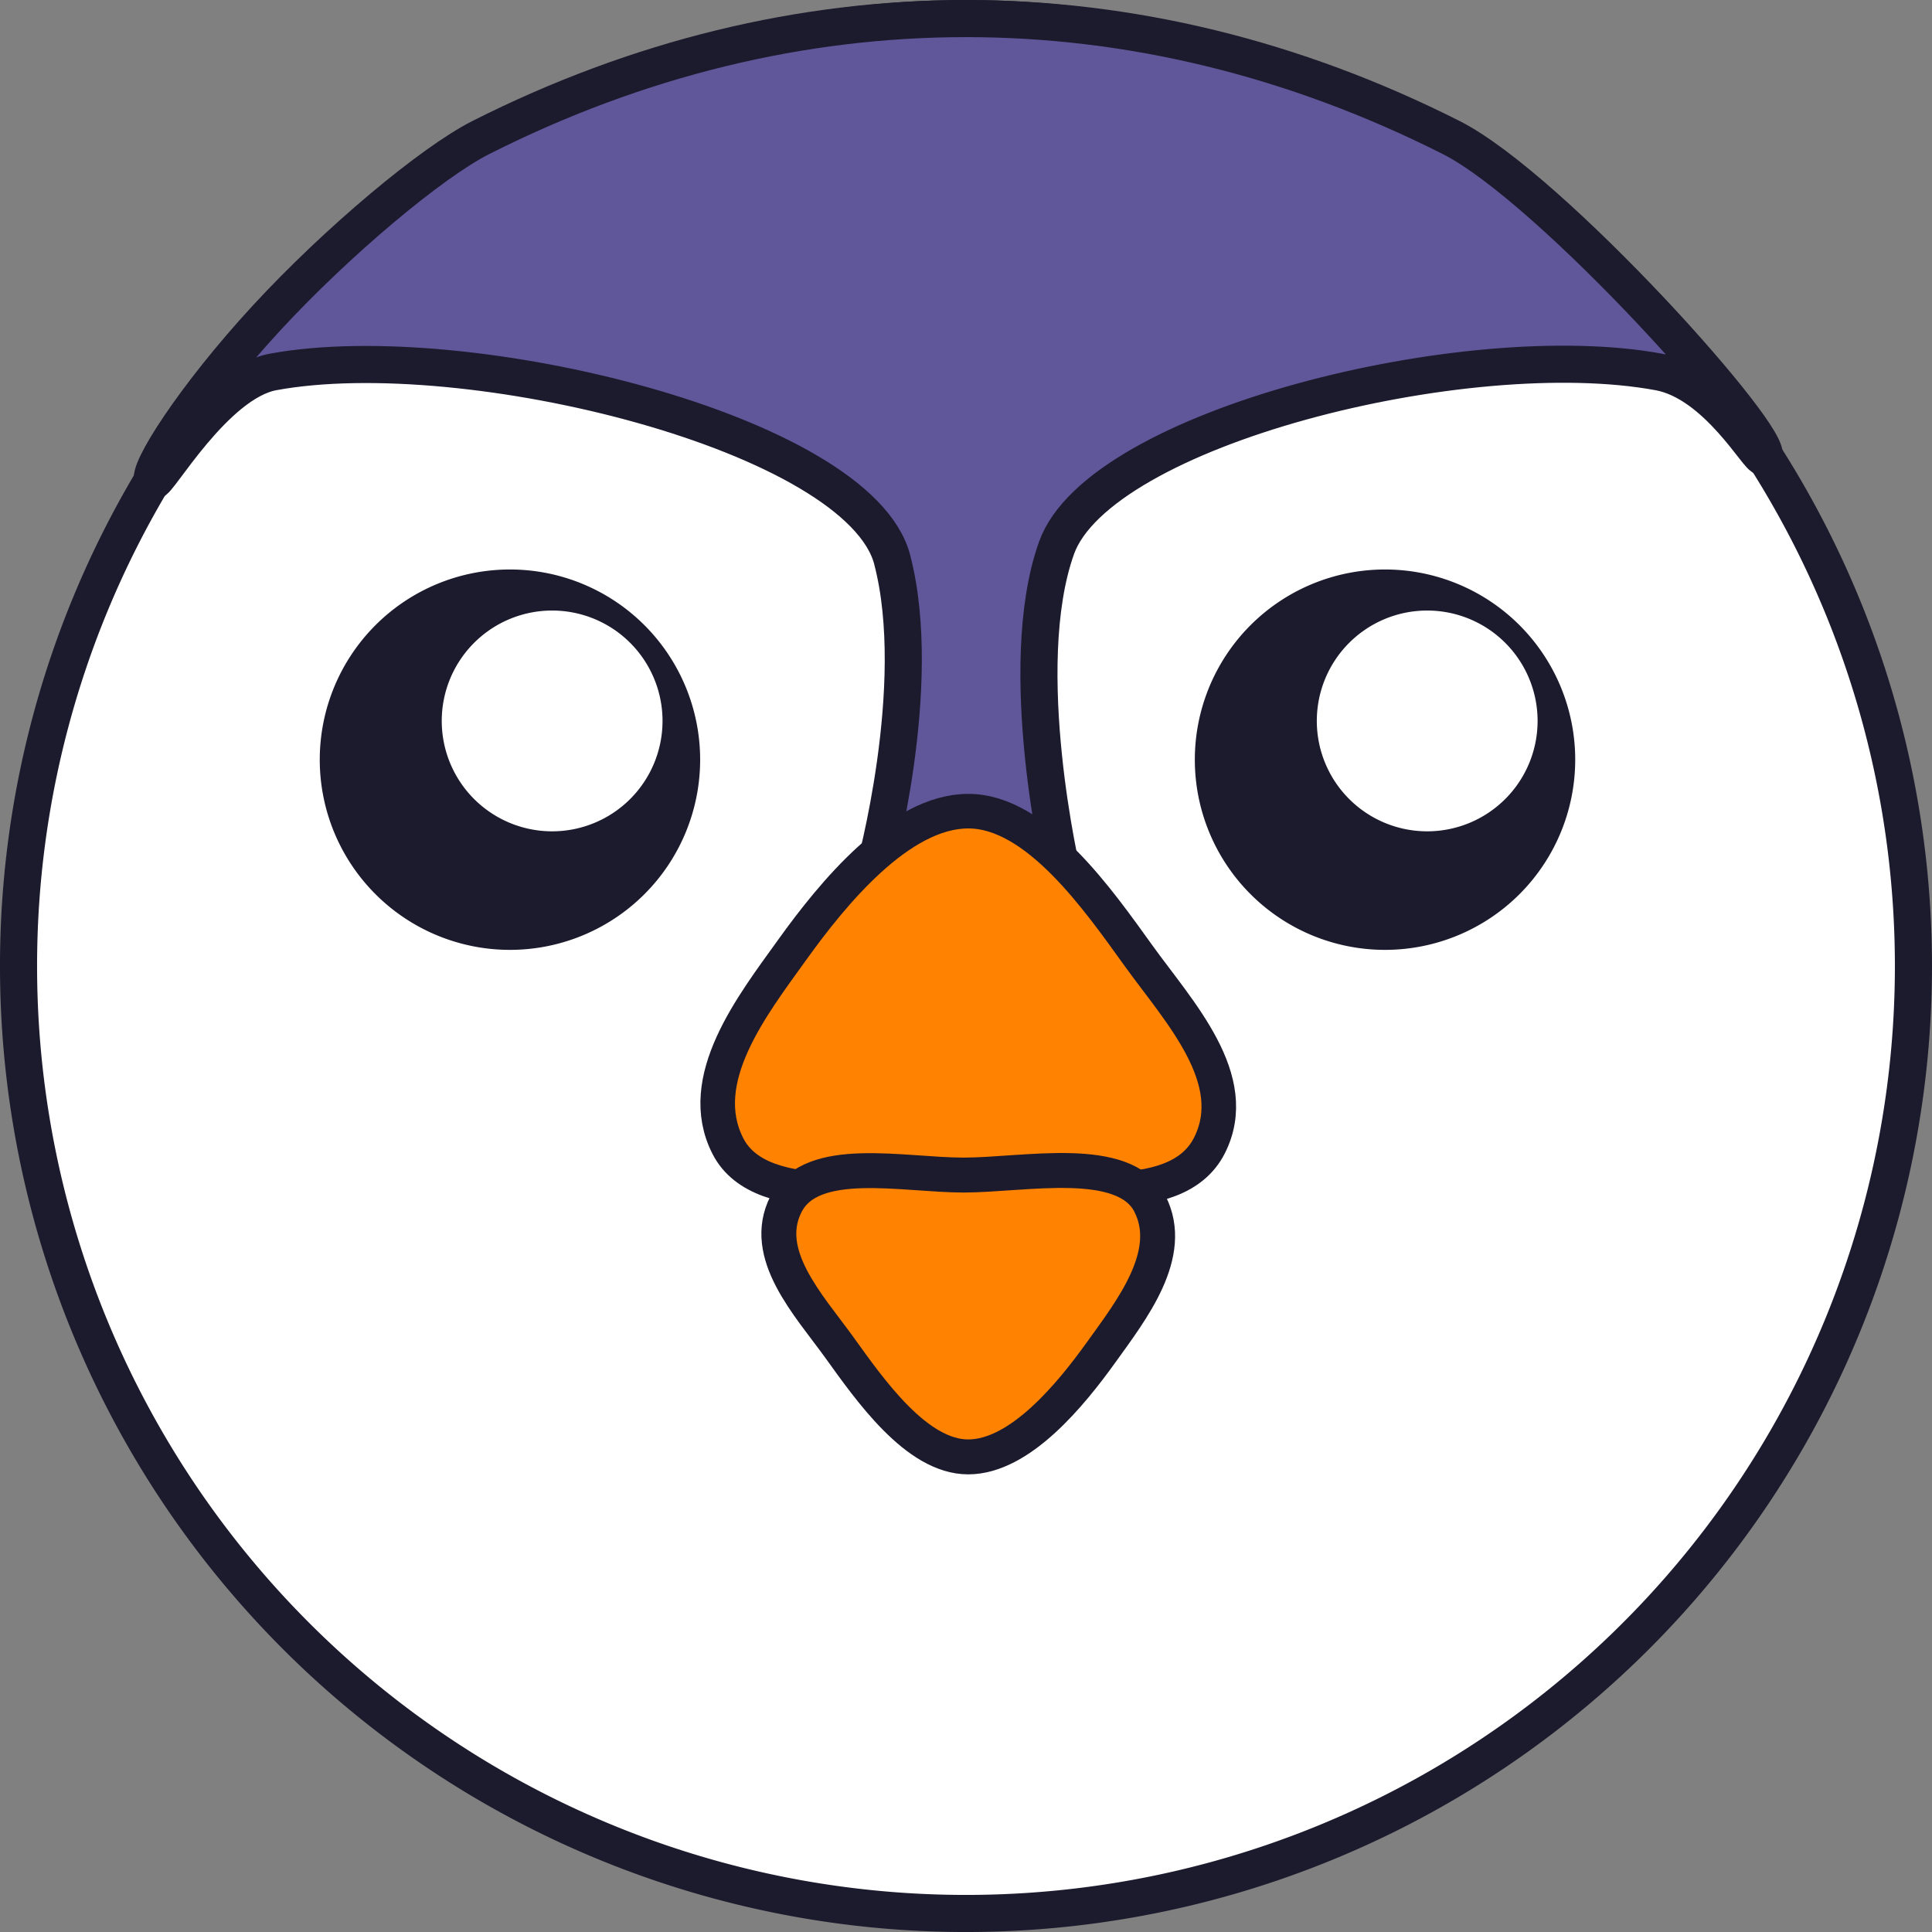<?xml version="1.0" encoding="UTF-8" standalone="no"?>
<!-- Created with Inkscape (http://www.inkscape.org/) -->

<svg
   width="20px"
   height="20px"
   viewBox="0 0 68.703 68.703"
   version="1.1"
   id="svg5"
   xml:space="preserve"
   inkscape:version="1.2.2 (732a01da63, 2022-12-09)"
   sodipodi:docname="logopihiguim.svg"
   xmlns:inkscape="http://www.inkscape.org/namespaces/inkscape"
   xmlns:sodipodi="http://sodipodi.sourceforge.net/DTD/sodipodi-0.dtd"
   xmlns="http://www.w3.org/2000/svg"
   xmlns:svg="http://www.w3.org/2000/svg"><rect x="0" y="0" width="68.703" height="68.703" fill="#808080" stroke="none"/><sodipodi:namedview
     id="namedview7"
     pagecolor="#ffffff"
     bordercolor="#000000"
     borderopacity="0.25"
     inkscape:showpageshadow="2"
     inkscape:pageopacity="0.0"
     inkscape:pagecheckerboard="0"
     inkscape:deskcolor="#d1d1d1"
     inkscape:document-units="mm"
     showgrid="false"
     inkscape:zoom="0.77500001"
     inkscape:cx="535.48387"
     inkscape:cy="1073.5484"
     inkscape:window-width="1366"
     inkscape:window-height="697"
     inkscape:window-x="-8"
     inkscape:window-y="-8"
     inkscape:window-maximized="1"
     inkscape:current-layer="layer1" /><defs
     id="defs2" /><g
     inkscape:label="Camada 1"
     inkscape:groupmode="layer"
     id="layer1"
     transform="translate(-94.853,-140.487)"><g
       id="g914"
       transform="translate(-4.097,-92.86)"
       inkscape:export-filename="símbolopihiguim.svg"
       inkscape:export-xdpi="96"
       inkscape:export-ydpi="96"><path
         id="path21759"
         style="fill:#ffffff;fill-opacity:1;stroke:#1c1a2d;stroke-width:1.319;stroke-linecap:round;stroke-linejoin:round;stroke-dasharray:none;stroke-opacity:1"
         d="m 166.993,267.699 a 33.692,33.692 0 0 1 -33.692,33.692 33.692,33.692 0 0 1 -33.692,-33.692 33.692,33.692 0 0 1 33.692,-33.692 33.692,33.692 0 0 1 33.692,33.692 z" /><path
         style="fill:#5f5799;fill-opacity:1;stroke:#1c1a2d;stroke-width:1.319;stroke-linecap:round;stroke-linejoin:round;stroke-dasharray:none;stroke-opacity:1"
         d="m 130.678,253.25 c -1.173,-4.488 -15.155,-7.945 -22.02,-6.676 -2.077,0.384 -4.123,4.019 -4.266,3.876 -0.272,-0.272 1.437,-2.981 4.048,-5.808 2.501,-2.708 5.861,-5.523 7.611,-6.406 11.168,-5.638 23.332,-5.638 34.501,0 3.576,1.805 11.646,10.827 11.113,11.359 -0.143,0.143 -1.644,-2.636 -3.721,-3.02 -6.847,-1.266 -19.903,1.993 -21.424,6.258 -1.521,4.265 0.213,11.62 0.213,11.62 0,0 1.555,5.22 0.262,8.143 -1.292,2.923 -1.912,3.196 -3.64,3.192 -1.728,-0.004 -2.887,-0.656 -4.137,-3.663 -1.25,-3.007 0.814,-7.799 0.814,-7.799 0,0 1.818,-6.587 0.645,-11.075 z"
         id="path21761"
         sodipodi:nodetypes="zscssssczczzzcz" /><g
         id="g21767"
         transform="matrix(1.343,0,0,1.343,-30.208,35.812)"><path
           id="path21763"
           style="fill:#1c1a2d;fill-opacity:1;stroke-width:3.388;stroke-linecap:round;stroke-linejoin:round"
           d="m 114.71,167.2 a 5.036,5.036 0 0 1 -5.036,5.036 5.036,5.036 0 0 1 -5.036,-5.036 5.036,5.036 0 0 1 5.036,-5.036 5.036,5.036 0 0 1 5.036,5.036 z" /><path
           id="path21765"
           style="fill:#ffffff;fill-opacity:1;stroke-width:1.967;stroke-linecap:round;stroke-linejoin:round"
           d="m 113.714,166.174 a 2.923,2.923 0 0 1 -2.923,2.923 2.923,2.923 0 0 1 -2.923,-2.923 2.923,2.923 0 0 1 2.923,-2.923 2.923,2.923 0 0 1 2.923,2.923 z" /></g><g
         id="g21773"
         transform="matrix(1.343,0,0,1.343,0.91,35.812)"><path
           id="path21769"
           style="fill:#1c1a2d;fill-opacity:1;stroke-width:3.388;stroke-linecap:round;stroke-linejoin:round"
           d="m 114.71,167.2 a 5.036,5.036 0 0 1 -5.036,5.036 5.036,5.036 0 0 1 -5.036,-5.036 5.036,5.036 0 0 1 5.036,-5.036 5.036,5.036 0 0 1 5.036,5.036 z" /><path
           id="path21771"
           style="fill:#ffffff;fill-opacity:1;stroke-width:1.967;stroke-linecap:round;stroke-linejoin:round"
           d="m 113.714,166.174 a 2.923,2.923 0 0 1 -2.923,2.923 2.923,2.923 0 0 1 -2.923,-2.923 2.923,2.923 0 0 1 2.923,-2.923 2.923,2.923 0 0 1 2.923,2.923 z" /></g><path
         id="path21775"
         style="fill:#ff8200;fill-opacity:1;stroke:#1c1a2d;stroke-width:1.229;stroke-linecap:round;stroke-linejoin:round;stroke-dasharray:none;stroke-opacity:1"
         inkscape:transform-center-x="-0.0031563181"
         inkscape:transform-center-y="-1.4753596"
         d="m 141.953,274.091 c -1.204,2.359 -5.504,1.36 -8.357,1.362 -2.853,0.003 -7.552,1.011 -8.761,-1.35 -1.209,-2.361 0.866,-5.002 2.291,-6.987 1.425,-1.985 3.816,-4.922 6.255,-4.924 2.44,-0.003 4.638,3.171 6.066,5.154 1.428,1.983 3.709,4.385 2.506,6.745 z"
         sodipodi:nodetypes="czczzzc" /><path
         id="path21777"
         style="fill:#ff8200;fill-opacity:1;stroke:#1c1a2d;stroke-width:1.242;stroke-linecap:round;stroke-linejoin:round;stroke-dasharray:none;stroke-opacity:1"
         inkscape:transform-center-x="0.0023807214"
         inkscape:transform-center-y="1.1151958"
         d="m 126.903,276.162 c 0.91,-1.783 4.16,-1.028 6.316,-1.029 2.156,-0.001 5.708,-0.764 6.622,1.02 0.914,1.784 -0.655,3.78 -1.732,5.281 -1.077,1.5 -2.884,3.72 -4.728,3.721 -1.844,0.001 -3.505,-2.396 -4.585,-3.895 -1.08,-1.499 -2.804,-3.314 -1.894,-5.098 z"
         sodipodi:nodetypes="czczzzc" /></g></g></svg>
